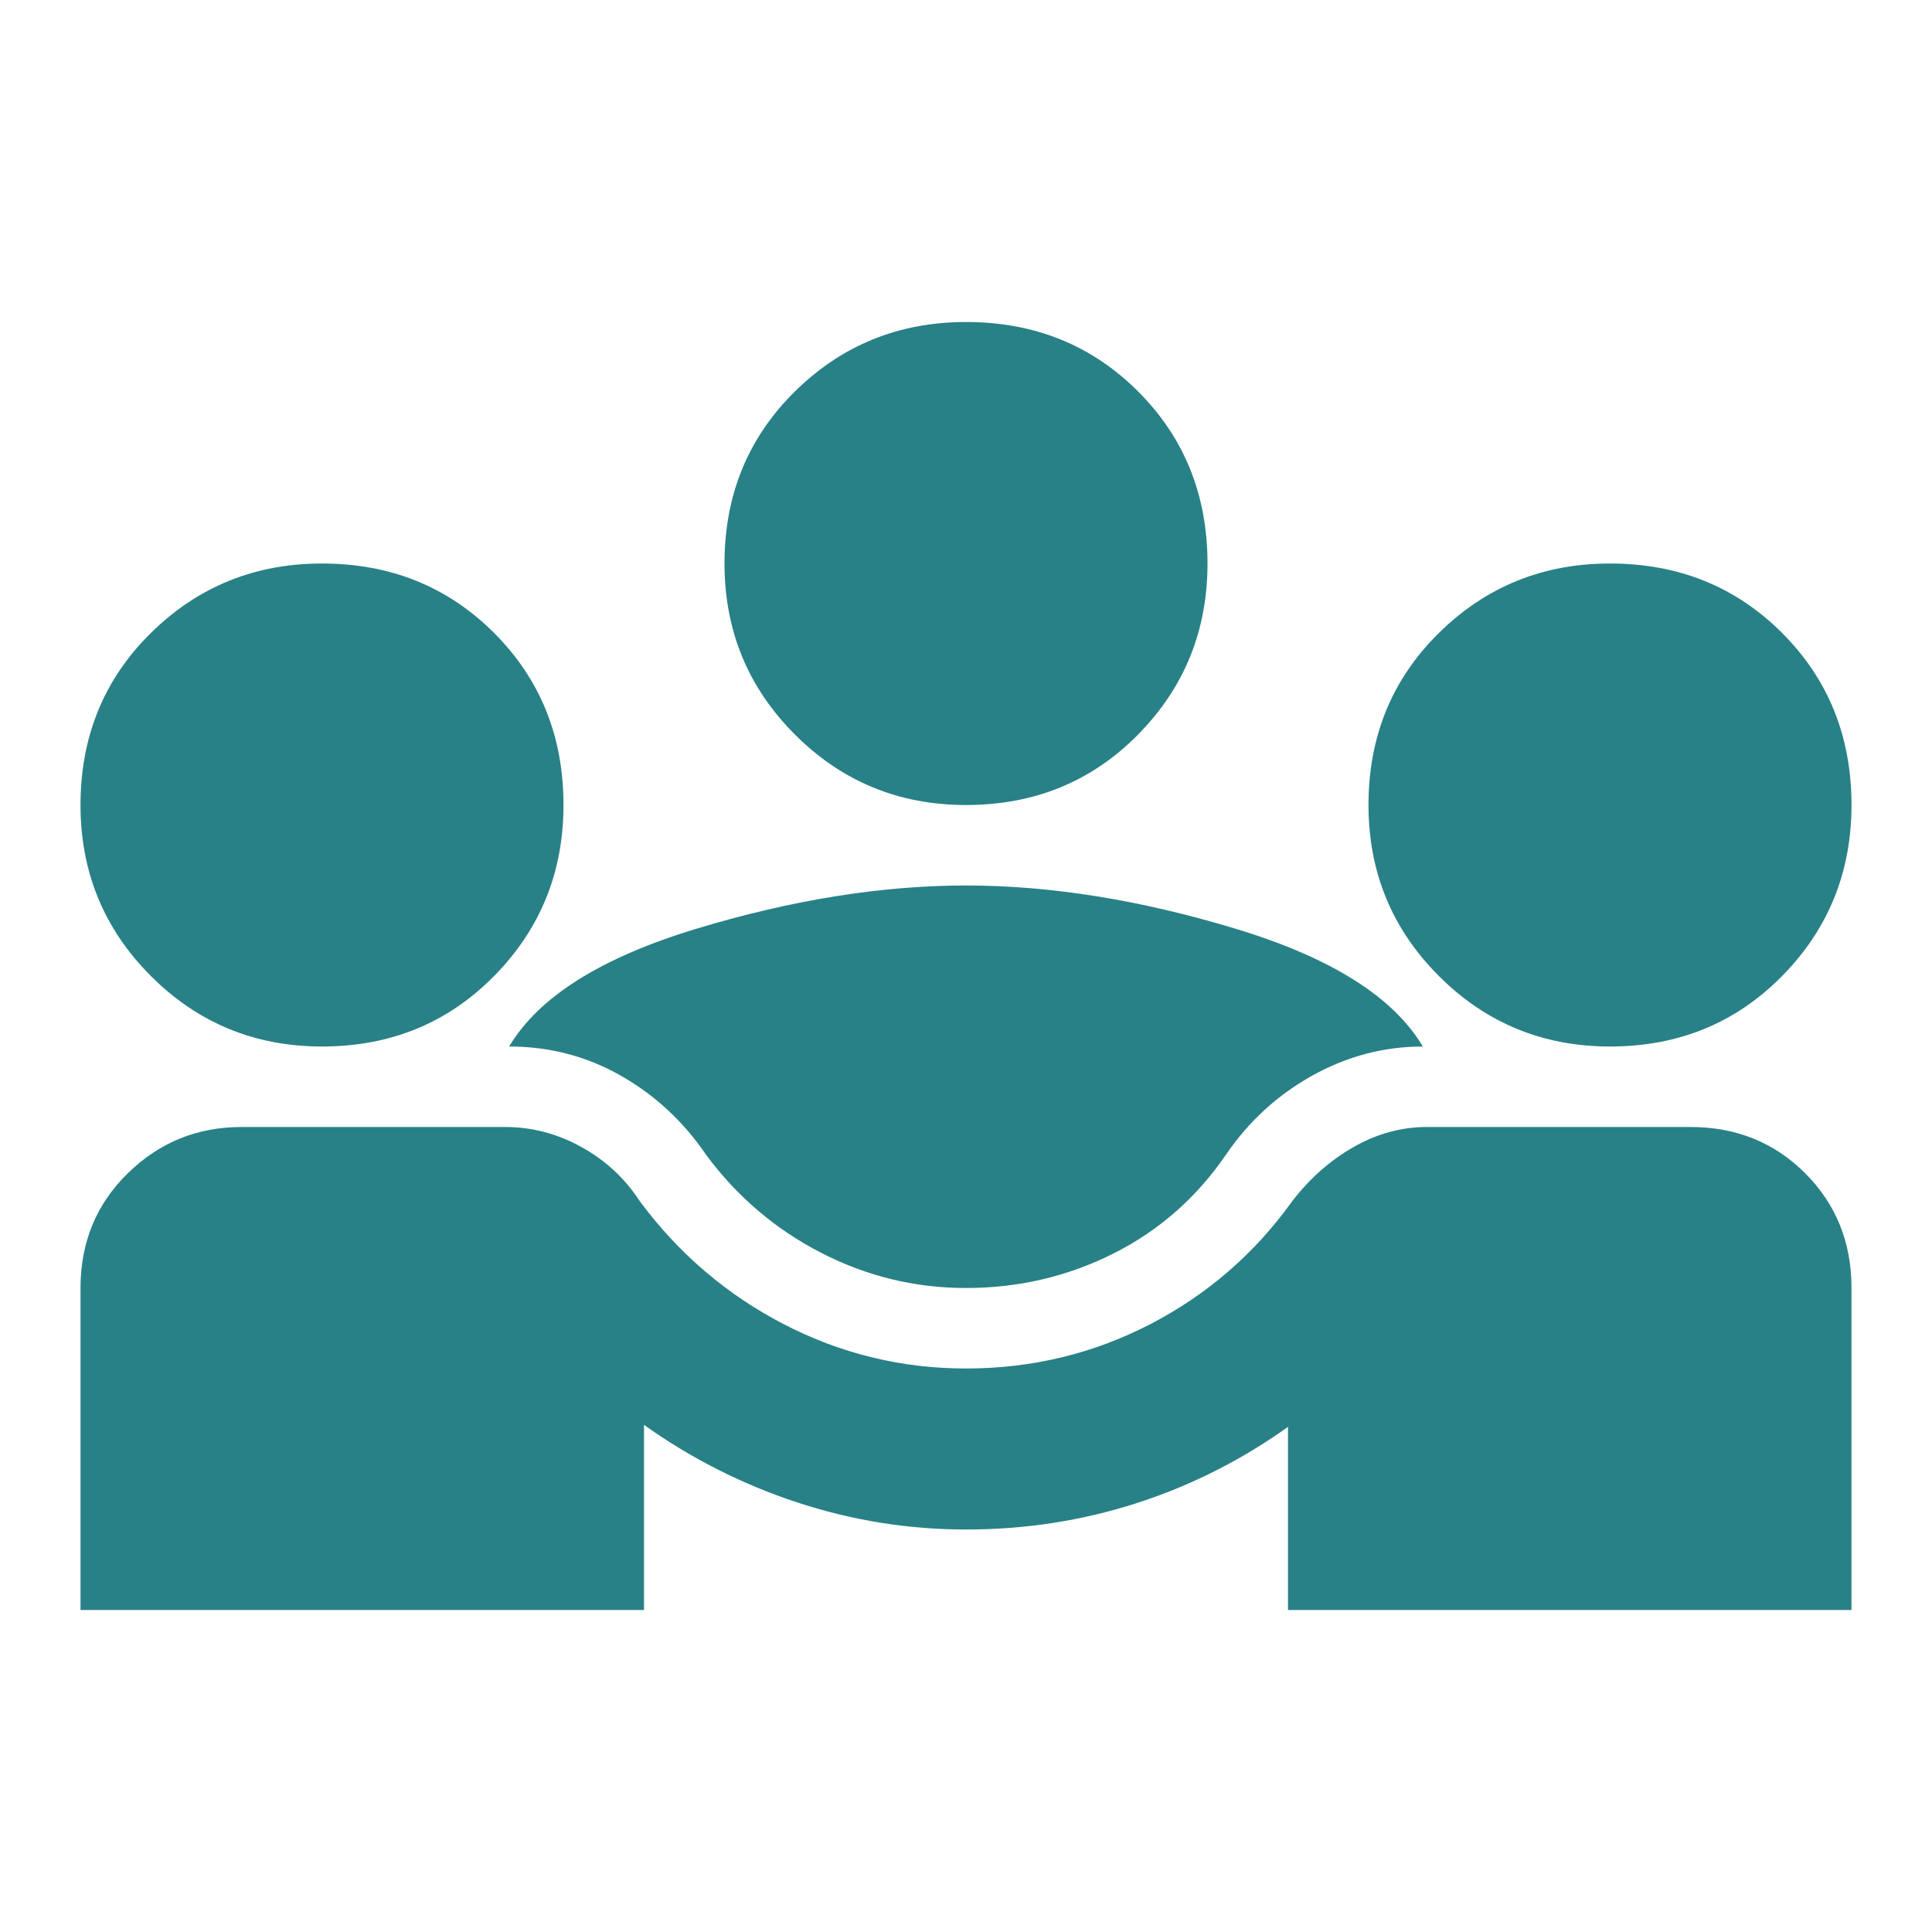 <svg width="100" height="100" viewBox="0 0 100 100" fill="none" xmlns="http://www.w3.org/2000/svg">
<path d="M4.167 83.333V66.667C4.167 64.306 4.982 62.326 6.614 60.729C8.246 59.132 10.208 58.333 12.5 58.333H26.146C27.535 58.333 28.854 58.681 30.104 59.375C31.354 60.069 32.361 61.007 33.125 62.188C35.139 64.896 37.621 67.014 40.573 68.542C43.524 70.069 46.666 70.833 50 70.833C53.403 70.833 56.58 70.069 59.531 68.542C62.483 67.014 64.93 64.896 66.875 62.188C67.778 61.007 68.837 60.069 70.052 59.375C71.267 58.681 72.535 58.333 73.854 58.333H87.5C89.861 58.333 91.84 59.132 93.437 60.729C95.035 62.326 95.833 64.306 95.833 66.667V83.333H66.666V73.854C64.236 75.59 61.614 76.91 58.802 77.812C55.989 78.715 53.055 79.167 50 79.167C47.014 79.167 44.097 78.698 41.25 77.76C38.403 76.823 35.764 75.486 33.333 73.75V83.333H4.167ZM50 66.667C47.361 66.667 44.861 66.059 42.5 64.844C40.139 63.629 38.16 61.944 36.562 59.792C35.382 58.056 33.906 56.684 32.135 55.677C30.364 54.67 28.437 54.167 26.354 54.167C27.882 51.597 31.111 49.566 36.041 48.073C40.972 46.58 45.625 45.833 50 45.833C54.375 45.833 59.028 46.58 63.958 48.073C68.889 49.566 72.118 51.597 73.646 54.167C71.632 54.167 69.722 54.67 67.916 55.677C66.111 56.684 64.618 58.056 63.437 59.792C61.91 62.014 59.965 63.715 57.604 64.896C55.243 66.076 52.708 66.667 50 66.667ZM16.666 54.167C13.194 54.167 10.243 52.951 7.812 50.521C5.382 48.09 4.167 45.139 4.167 41.667C4.167 38.125 5.382 35.156 7.812 32.76C10.243 30.365 13.194 29.167 16.666 29.167C20.208 29.167 23.177 30.365 25.573 32.76C27.969 35.156 29.166 38.125 29.166 41.667C29.166 45.139 27.969 48.09 25.573 50.521C23.177 52.951 20.208 54.167 16.666 54.167ZM83.333 54.167C79.861 54.167 76.91 52.951 74.479 50.521C72.048 48.09 70.833 45.139 70.833 41.667C70.833 38.125 72.048 35.156 74.479 32.76C76.91 30.365 79.861 29.167 83.333 29.167C86.875 29.167 89.844 30.365 92.239 32.76C94.635 35.156 95.833 38.125 95.833 41.667C95.833 45.139 94.635 48.09 92.239 50.521C89.844 52.951 86.875 54.167 83.333 54.167ZM50 41.667C46.528 41.667 43.576 40.451 41.146 38.021C38.715 35.59 37.5 32.639 37.5 29.167C37.5 25.625 38.715 22.656 41.146 20.26C43.576 17.865 46.528 16.667 50 16.667C53.541 16.667 56.51 17.865 58.906 20.26C61.302 22.656 62.5 25.625 62.5 29.167C62.5 32.639 61.302 35.59 58.906 38.021C56.51 40.451 53.541 41.667 50 41.667Z" fill="#288186"/>
</svg>
